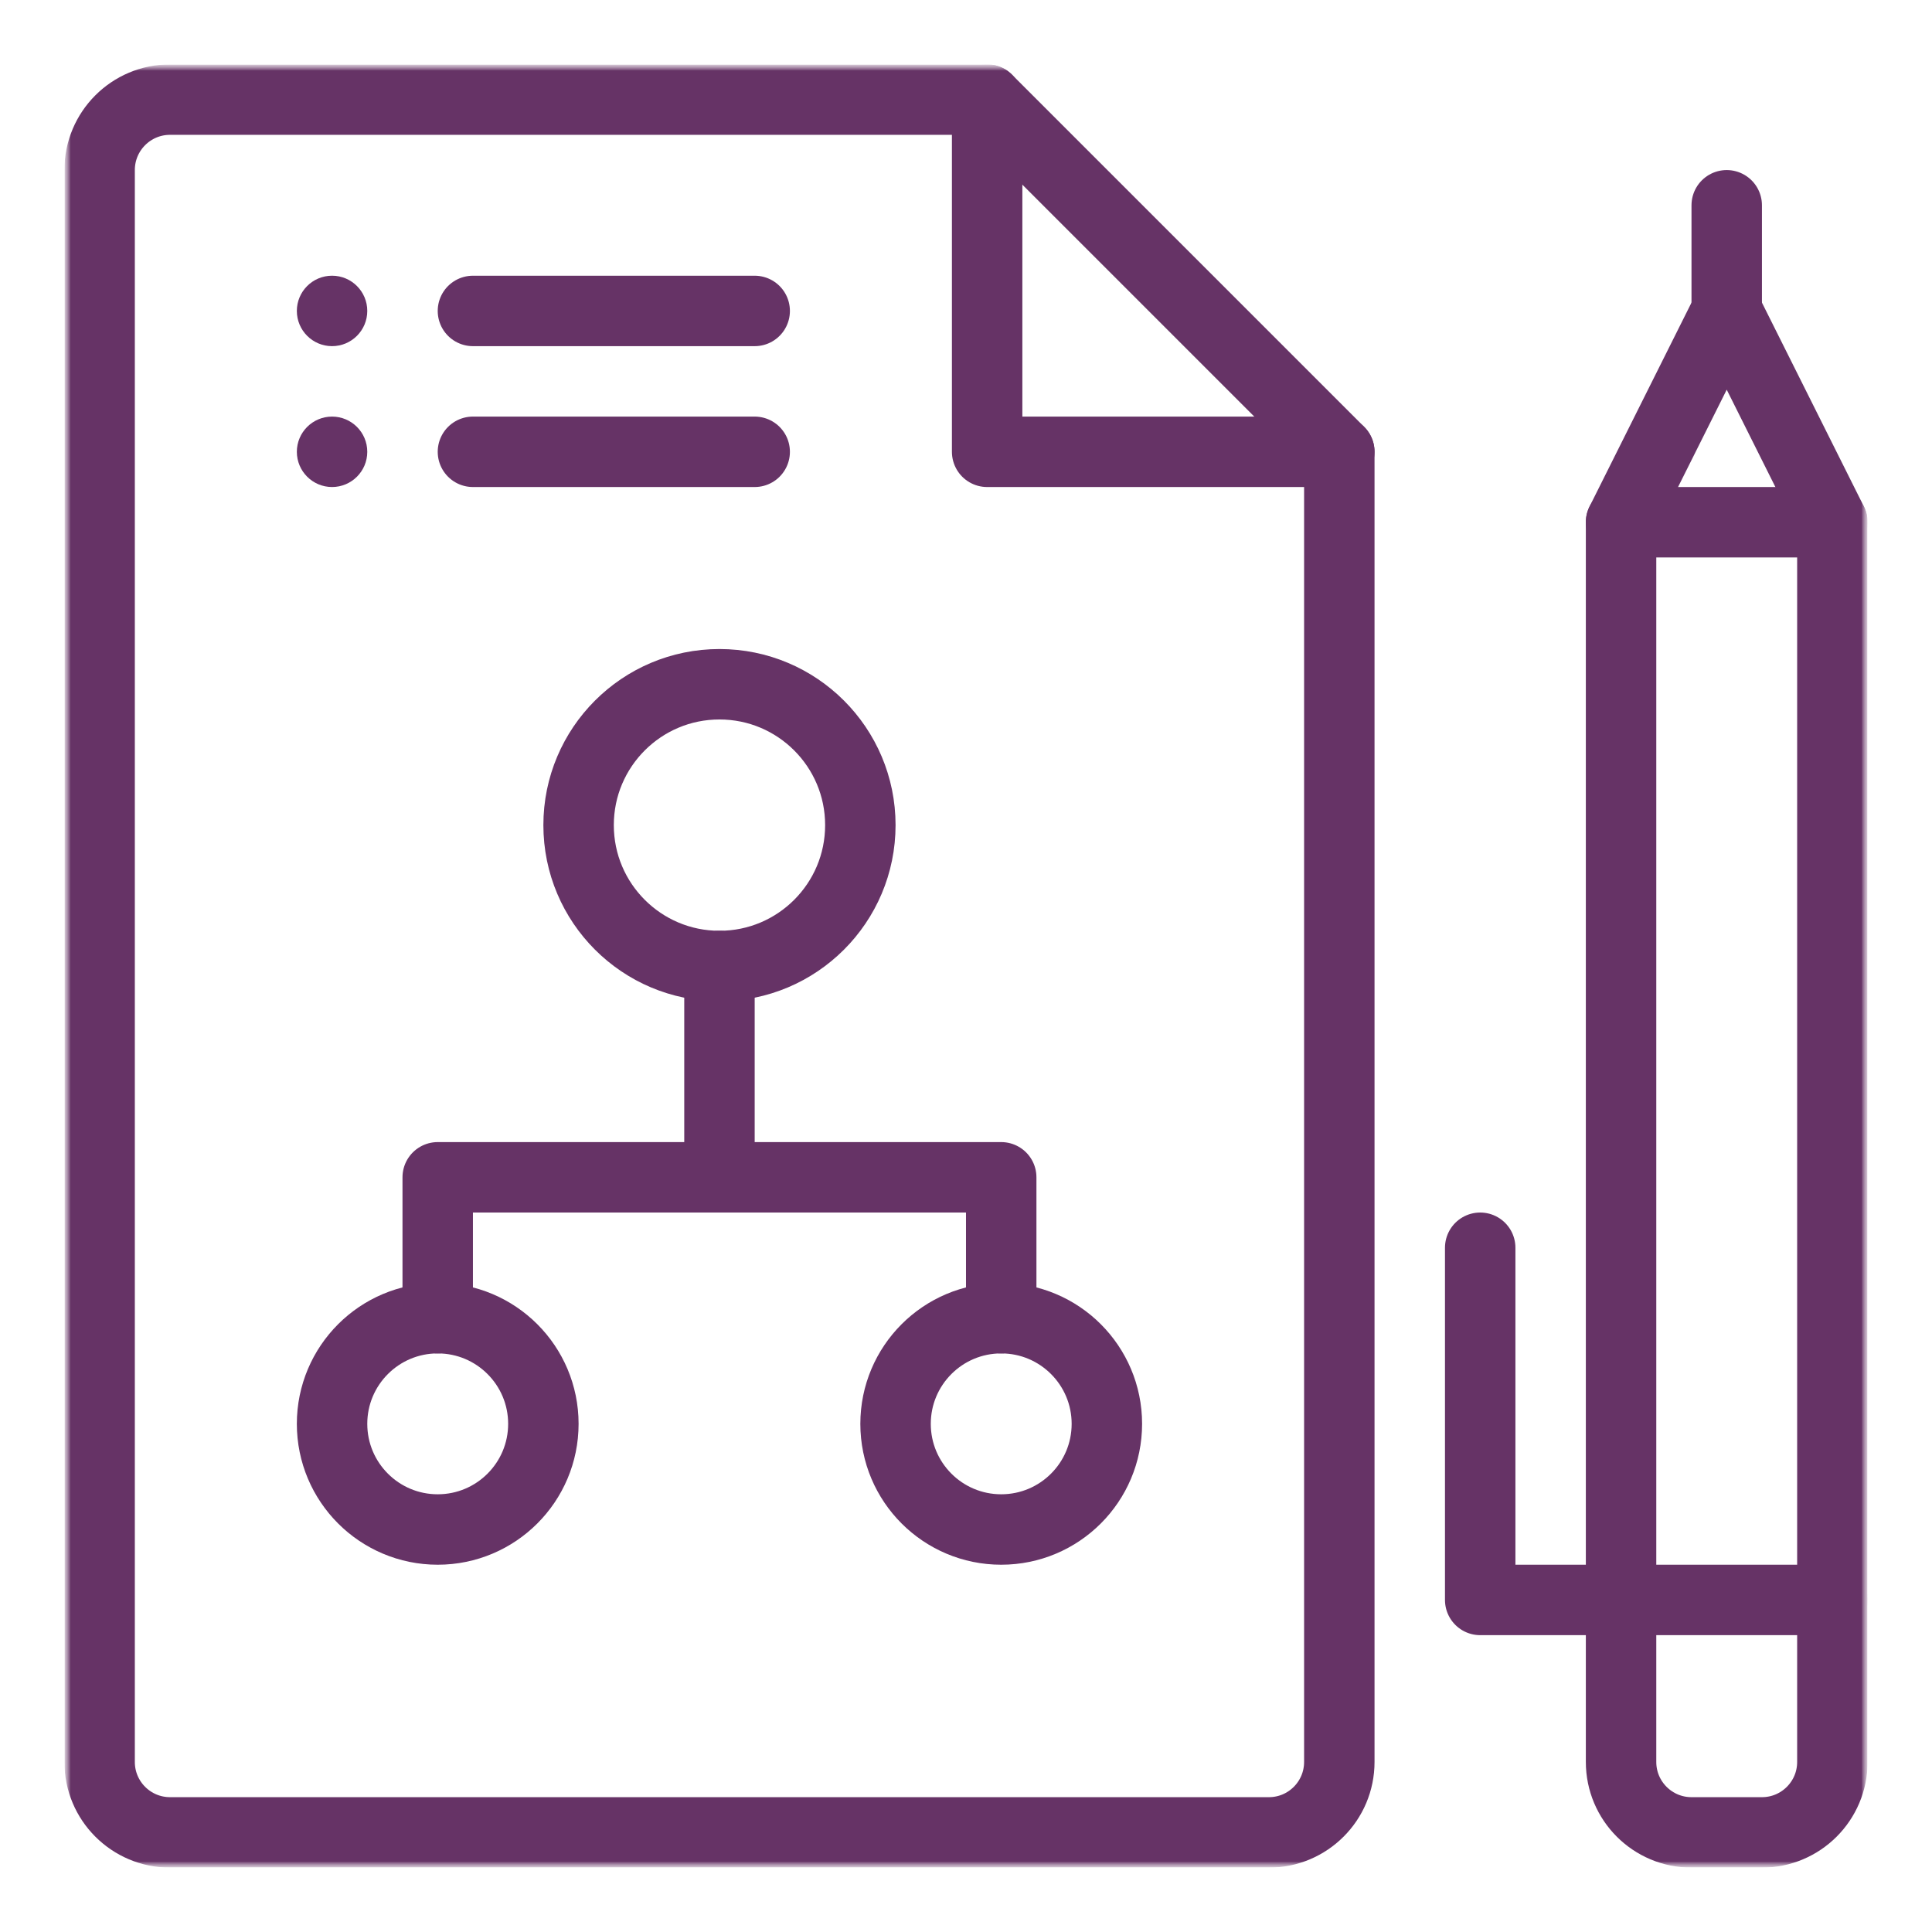 <svg width="150" height="150" viewBox="0 0 150 150" fill="none" xmlns="http://www.w3.org/2000/svg">
<g clip-path="url(#clip0_757_3589)">
<mask id="mask0_757_3589" style="mask-type:luminance" maskUnits="userSpaceOnUse" x="4" y="5" width="141" height="140">
<path d="M145 5H5V145H145V5Z" fill="white"/>
<path d="M25.781 21.406C27.291 21.406 28.515 22.631 28.515 24.141C28.515 25.65 27.291 26.875 25.781 26.875C24.272 26.875 23.047 25.65 23.047 24.141C23.047 22.631 24.272 21.406 25.781 21.406Z" fill="white"/>
<path d="M25.781 32.344C27.291 32.344 28.515 33.569 28.515 35.078C28.515 36.587 27.291 37.812 25.781 37.812C24.272 37.812 23.047 36.587 23.047 35.078C23.047 33.569 24.272 32.344 25.781 32.344Z" fill="white"/>
</mask>
<g mask="url(#mask0_757_3589)">
<mask id="mask1_757_3589" style="mask-type:luminance" maskUnits="userSpaceOnUse" x="4" y="5" width="141" height="140">
<path d="M5 5H145V145H5V5Z" fill="white"/>
</mask>
<g mask="url(#mask1_757_3589)">
<path d="M25.781 21.406C27.291 21.406 28.515 22.631 28.515 24.141C28.515 25.65 27.291 26.875 25.781 26.875C24.272 26.875 23.047 25.65 23.047 24.141C23.047 22.631 24.272 21.406 25.781 21.406Z" fill="#663366"/>
<path d="M25.781 32.344C27.291 32.344 28.515 33.569 28.515 35.078C28.515 36.587 27.291 37.812 25.781 37.812C24.272 37.812 23.047 36.587 23.047 35.078C23.047 33.569 24.272 32.344 25.781 32.344Z" fill="#663366"/>
<path d="M66.797 64.062C66.797 70.103 61.9 75 55.859 75C49.819 75 44.922 70.103 44.922 64.062C44.922 58.022 49.819 53.125 55.859 53.125C61.9 53.125 66.797 58.022 66.797 64.062Z" stroke="#663366" stroke-width="5.469" stroke-miterlimit="10" stroke-linecap="round" stroke-linejoin="round"/>
<path d="M55.859 75V91.406" stroke="#663366" stroke-width="5.469" stroke-miterlimit="10" stroke-linecap="round" stroke-linejoin="round"/>
<path d="M33.984 102.344V91.406H77.734V102.344" stroke="#663366" stroke-width="5.469" stroke-miterlimit="10" stroke-linecap="round" stroke-linejoin="round"/>
<path d="M42.187 110.547C42.187 115.078 38.515 118.75 33.984 118.75C29.453 118.75 25.781 115.078 25.781 110.547C25.781 106.016 29.453 102.344 33.984 102.344C38.515 102.344 42.187 106.016 42.187 110.547Z" stroke="#663366" stroke-width="5.469" stroke-miterlimit="10" stroke-linecap="round" stroke-linejoin="round"/>
<path d="M85.937 110.547C85.937 115.078 82.265 118.75 77.734 118.75C73.203 118.75 69.531 115.078 69.531 110.547C69.531 106.016 73.203 102.344 77.734 102.344C82.265 102.344 85.937 106.016 85.937 110.547Z" stroke="#663366" stroke-width="5.469" stroke-miterlimit="10" stroke-linecap="round" stroke-linejoin="round"/>
<path d="M76.641 7.734H13.203C10.181 7.734 7.734 10.182 7.734 13.203V136.797C7.734 139.818 10.181 142.266 13.203 142.266H98.516C101.537 142.266 103.984 139.818 103.984 136.797V35.078L76.641 7.734Z" stroke="#663366" stroke-width="5.469" stroke-miterlimit="10" stroke-linecap="round" stroke-linejoin="round"/>
<path d="M103.984 35.078H76.641V7.734" stroke="#663366" stroke-width="5.469" stroke-miterlimit="10" stroke-linecap="round" stroke-linejoin="round"/>
<path d="M36.719 24.141H58.594" stroke="#663366" stroke-width="5.469" stroke-miterlimit="10" stroke-linecap="round" stroke-linejoin="round"/>
<path d="M36.719 35.078H58.594" stroke="#663366" stroke-width="5.469" stroke-miterlimit="10" stroke-linecap="round" stroke-linejoin="round"/>
<path d="M142.265 124.219V136.797C142.265 139.818 139.818 142.266 136.797 142.266H131.328C128.306 142.266 125.859 139.818 125.859 136.797V40.547H142.265V124.219Z" stroke="#663366" stroke-width="5.469" stroke-miterlimit="10" stroke-linecap="round" stroke-linejoin="round"/>
<path d="M125.859 40.547L134.062 24.141L142.265 40.547" stroke="#663366" stroke-width="5.469" stroke-miterlimit="10" stroke-linecap="round" stroke-linejoin="round"/>
<path d="M134.062 24.141V15.938" stroke="#663366" stroke-width="5.469" stroke-miterlimit="10" stroke-linecap="round" stroke-linejoin="round"/>
<path d="M125.859 124.219H142.265" stroke="#663366" stroke-width="5.469" stroke-miterlimit="10" stroke-linecap="round" stroke-linejoin="round"/>
<path d="M125.859 124.219H114.922V96.875" stroke="#663366" stroke-width="5.469" stroke-miterlimit="10" stroke-linecap="round" stroke-linejoin="round"/>
</g>
</g>
</g>
<defs>
<clipPath id="clip0_757_3589">
<rect width="140" height="140" fill="white" transform="translate(5 5)"/>
</clipPath>
</defs>
</svg>
